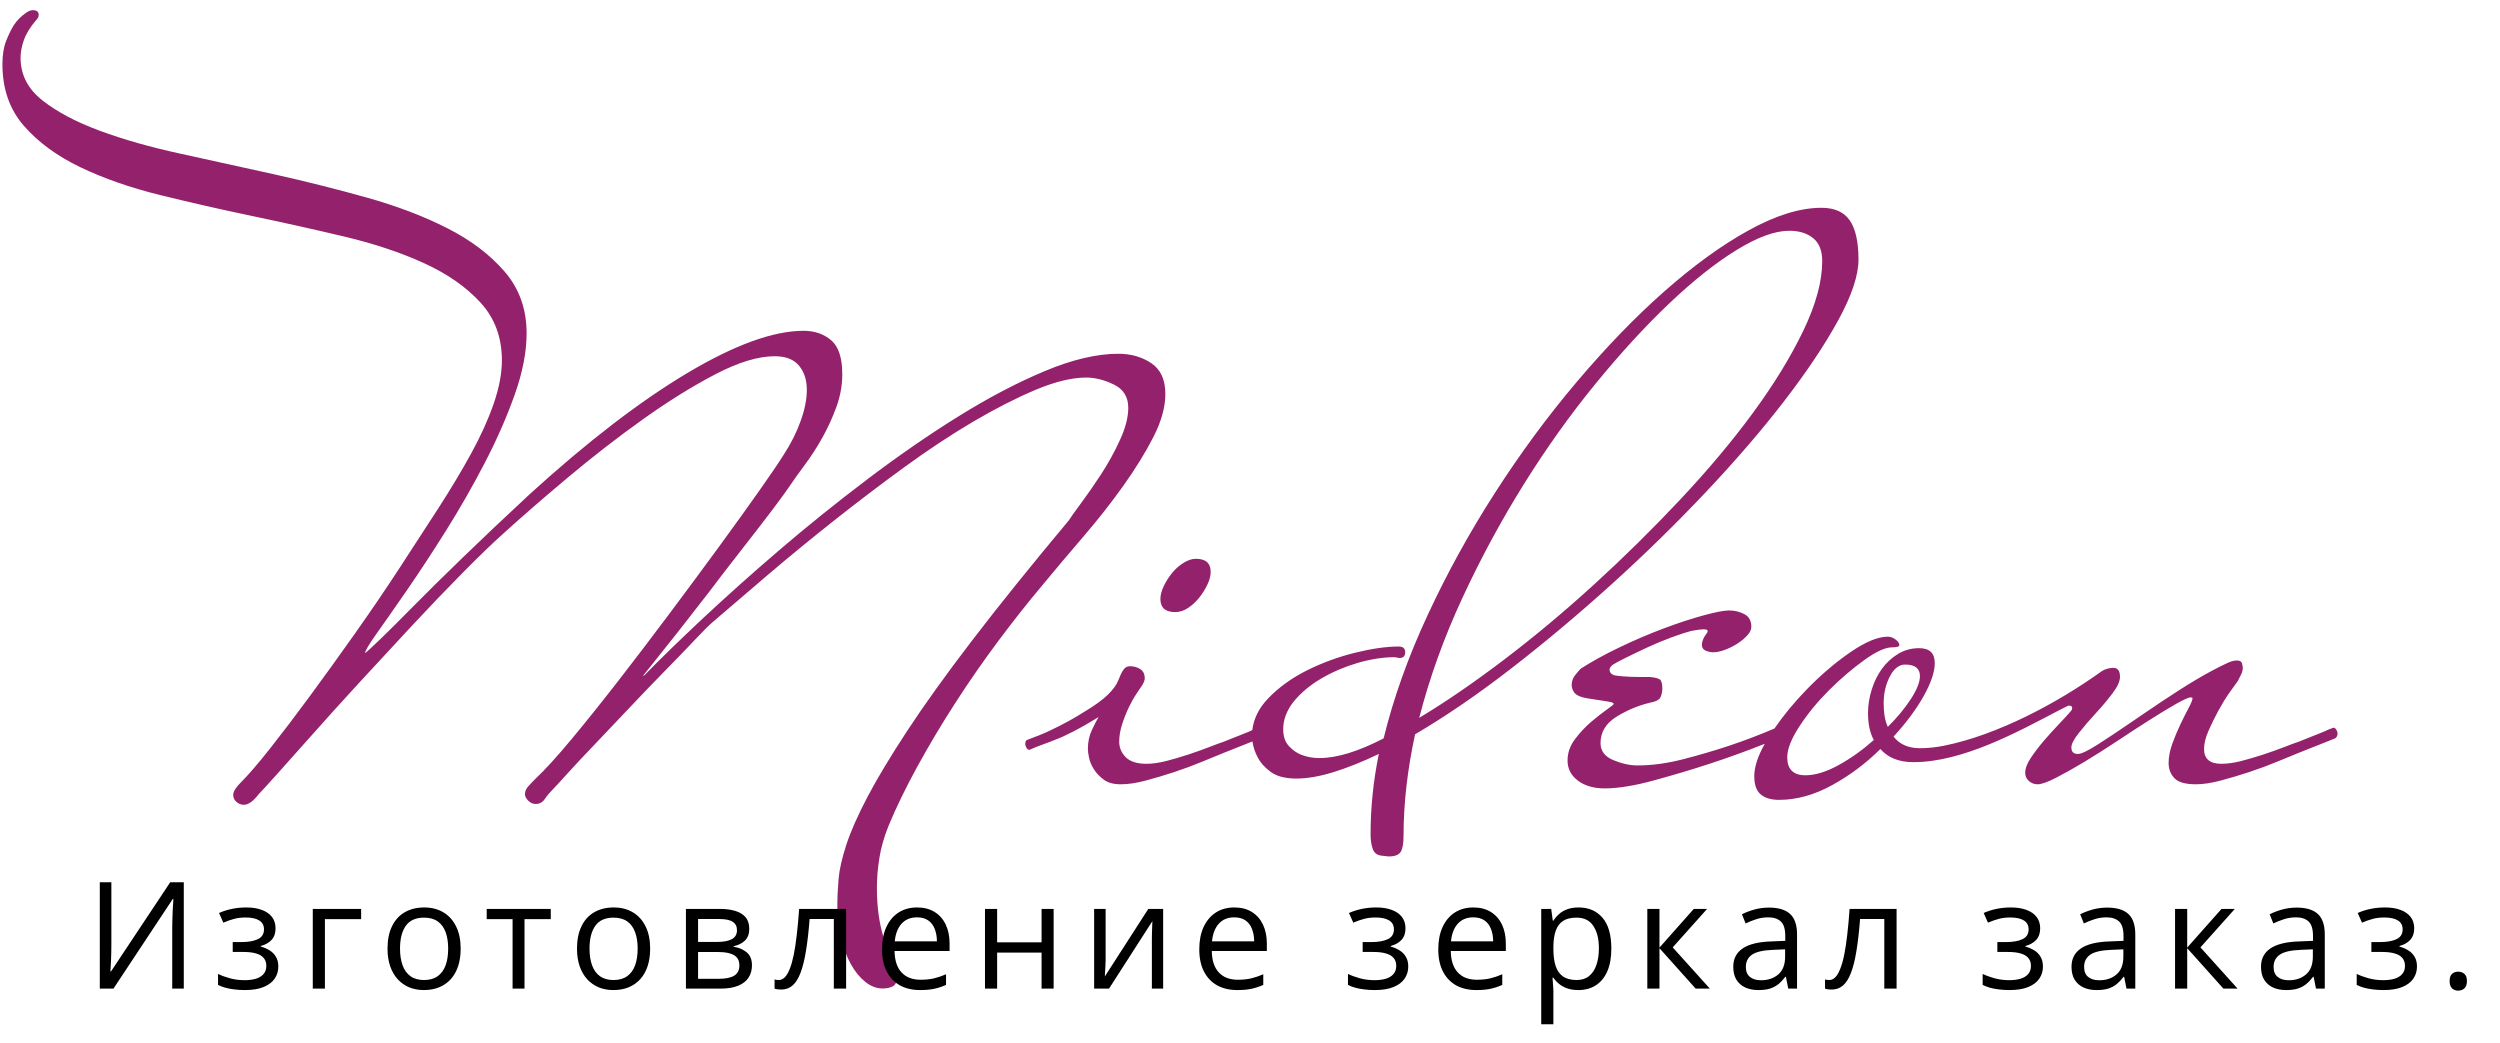 <svg width="235" height="98" viewBox="0 0 235 98" fill="none" xmlns="http://www.w3.org/2000/svg">
<path d="M174.698 24.39C174.698 25.88 174.065 27.781 172.8 30.094C171.535 32.406 169.843 34.937 167.726 37.687C165.608 40.436 163.142 43.301 160.327 46.282C157.512 49.262 154.555 52.153 151.456 54.954C148.357 57.754 145.232 60.375 142.082 62.816C138.931 65.257 135.91 67.326 133.018 69.022C132.294 72.362 131.933 75.548 131.933 78.58C131.933 79.3 131.842 79.801 131.662 80.083C131.481 80.366 131.106 80.507 130.538 80.507L129.841 80.43C129.428 80.379 129.157 80.16 129.028 79.775C128.898 79.39 128.834 78.94 128.834 78.426C128.834 75.908 129.092 73.39 129.609 70.872C128.111 71.591 126.703 72.156 125.386 72.568C124.069 72.979 122.894 73.184 121.861 73.184C120.828 73.184 120.028 72.979 119.46 72.568C118.892 72.156 118.478 71.694 118.22 71.18C117.975 70.733 117.811 70.239 117.727 69.696L114.966 70.795C114.45 71 113.791 71.27 112.991 71.604C112.19 71.938 111.325 72.259 110.395 72.568C109.466 72.876 108.562 73.146 107.684 73.377C106.806 73.608 106.031 73.724 105.36 73.724C104.688 73.724 104.159 73.582 103.771 73.3C103.384 73.017 103.074 72.696 102.842 72.336C102.609 71.977 102.454 71.617 102.377 71.257C102.299 70.897 102.261 70.615 102.261 70.409C102.261 69.741 102.39 69.137 102.648 68.598C102.906 68.058 103.113 67.66 103.268 67.403C102.441 67.917 101.654 68.367 100.905 68.752C100.156 69.137 99.626 69.381 99.317 69.484C98.955 69.638 98.555 69.793 98.116 69.947C97.677 70.101 97.225 70.281 96.76 70.486C96.657 70.486 96.566 70.422 96.489 70.294C96.411 70.165 96.373 70.049 96.373 69.947C96.373 69.741 96.424 69.613 96.528 69.561C96.941 69.407 97.341 69.253 97.728 69.099C98.116 68.945 98.464 68.79 98.774 68.636C99.962 68.071 100.995 67.506 101.873 66.94C102.906 66.324 103.668 65.771 104.159 65.283C104.649 64.795 104.972 64.345 105.127 63.934C105.282 63.523 105.437 63.202 105.592 62.971C105.747 62.739 105.954 62.624 106.212 62.624C106.573 62.624 106.896 62.714 107.18 62.893C107.464 63.073 107.606 63.369 107.606 63.78C107.606 63.934 107.529 64.14 107.374 64.397C107.271 64.551 107.09 64.82 106.832 65.206C106.573 65.591 106.328 66.028 106.096 66.516C105.863 67.005 105.657 67.531 105.476 68.097C105.295 68.662 105.205 69.201 105.205 69.716C105.205 70.281 105.411 70.769 105.824 71.18C106.238 71.591 106.883 71.797 107.761 71.797C108.329 71.797 108.962 71.707 109.659 71.527C110.357 71.347 111.054 71.141 111.751 70.91C112.448 70.679 113.094 70.448 113.688 70.216C114.282 69.985 114.734 69.818 115.044 69.716C116.077 69.304 116.851 68.996 117.368 68.79C117.483 68.733 117.599 68.679 117.716 68.628C117.85 67.542 118.341 66.555 119.189 65.668C120.196 64.615 121.422 63.729 122.868 63.009C124.315 62.29 125.825 61.737 127.401 61.352C128.976 60.966 130.332 60.773 131.468 60.773C131.881 60.773 132.088 60.953 132.088 61.313C132.088 61.673 131.907 61.853 131.546 61.853L131.094 61.776C130.009 61.776 128.86 61.956 127.62 62.315C126.394 62.675 125.257 63.163 124.198 63.78C123.153 64.397 122.287 65.116 121.616 65.938C120.957 66.761 120.622 67.634 120.622 68.559C120.622 69.227 120.802 69.754 121.164 70.139C121.526 70.525 121.913 70.795 122.326 70.949C122.843 71.154 123.411 71.257 124.031 71.257C125.67 71.257 127.685 70.64 130.061 69.407C130.99 65.604 132.372 61.737 134.205 57.806C136.026 53.874 138.131 50.059 140.507 46.359C142.882 42.659 145.439 39.177 148.202 35.914C150.965 32.651 153.703 29.811 156.44 27.396C159.178 24.981 161.812 23.066 164.368 21.653C166.925 20.24 169.211 19.533 171.212 19.533C172.451 19.533 173.342 19.932 173.885 20.728C174.427 21.525 174.698 22.745 174.698 24.39ZM171.289 24.544C171.289 23.567 171.005 22.848 170.437 22.385C169.869 21.923 169.12 21.692 168.19 21.692C166.848 21.692 165.195 22.296 163.232 23.503C161.269 24.711 159.165 26.381 156.918 28.514C154.671 30.646 152.36 33.164 149.984 36.068C147.608 38.971 145.362 42.119 143.244 45.511C141.126 48.903 139.202 52.461 137.472 56.187C135.742 59.913 134.386 63.677 133.405 67.48C135.884 65.99 138.544 64.165 141.385 62.007C144.225 59.849 147.04 57.498 149.829 54.954C152.618 52.41 155.317 49.751 157.925 46.975C160.533 44.2 162.819 41.477 164.782 38.804C166.744 36.132 168.32 33.563 169.507 31.096C170.695 28.629 171.289 26.445 171.289 24.544ZM113.804 53.759C113.804 54.119 113.701 54.517 113.494 54.954C113.288 55.391 113.029 55.802 112.72 56.187C112.41 56.573 112.061 56.894 111.674 57.151C111.286 57.407 110.886 57.536 110.473 57.536C109.543 57.536 109.078 57.125 109.078 56.303C109.078 55.943 109.182 55.545 109.388 55.108C109.595 54.671 109.853 54.26 110.163 53.874C110.473 53.489 110.834 53.168 111.248 52.911C111.661 52.654 112.048 52.526 112.41 52.526C113.339 52.526 113.804 52.937 113.804 53.759ZM109.543 37.031C109.543 38.265 109.169 39.614 108.42 41.078C107.671 42.543 106.728 44.072 105.592 45.665C104.456 47.258 103.203 48.851 101.835 50.444C100.466 52.037 99.188 53.553 98 54.992C96.657 56.585 95.275 58.333 93.855 60.234C92.434 62.135 91.079 64.088 89.788 66.093C88.496 68.097 87.308 70.088 86.224 72.067C85.139 74.045 84.235 75.908 83.512 77.655C83.099 78.683 82.815 79.685 82.66 80.662C82.505 81.638 82.428 82.563 82.428 83.437C82.428 85.184 82.634 86.738 83.047 88.1C83.46 89.462 83.822 90.503 84.132 91.222C84.235 91.428 84.287 91.685 84.287 91.993C84.287 92.353 84.158 92.597 83.9 92.725C83.641 92.854 83.331 92.918 82.97 92.918C82.402 92.918 81.859 92.712 81.343 92.301C80.826 91.89 80.374 91.338 79.987 90.644C79.6 89.95 79.29 89.128 79.058 88.177C78.825 87.227 78.709 86.237 78.709 85.21C78.709 84.387 78.748 83.526 78.825 82.627C78.903 81.728 79.148 80.649 79.561 79.39C79.974 78.13 80.633 76.64 81.537 74.919C82.441 73.197 83.693 71.116 85.294 68.675C86.895 66.234 88.935 63.394 91.415 60.157C93.894 56.919 96.915 53.168 100.479 48.903C100.634 48.646 101.008 48.119 101.602 47.322C102.196 46.526 102.829 45.614 103.5 44.586C104.172 43.558 104.766 42.479 105.282 41.348C105.799 40.218 106.057 39.216 106.057 38.342C106.057 37.314 105.605 36.582 104.701 36.145C103.797 35.708 102.932 35.49 102.106 35.49C100.763 35.49 99.175 35.875 97.341 36.646C95.508 37.417 93.545 38.419 91.453 39.652C89.362 40.886 87.205 42.312 84.984 43.931C82.763 45.549 80.581 47.207 78.438 48.903C76.294 50.598 74.241 52.282 72.278 53.952C70.316 55.622 68.56 57.125 67.01 58.461C66.7 58.718 66.145 59.27 65.345 60.118C64.544 60.966 63.602 61.943 62.517 63.048C61.432 64.153 60.309 65.322 59.147 66.555C57.985 67.788 56.887 68.945 55.854 70.024C54.821 71.103 53.956 72.028 53.259 72.799C52.562 73.57 52.136 74.032 51.981 74.186C51.671 74.495 51.412 74.803 51.206 75.111C50.999 75.42 50.715 75.574 50.354 75.574C50.095 75.574 49.863 75.471 49.656 75.266C49.45 75.06 49.346 74.855 49.346 74.649C49.346 74.392 49.45 74.148 49.656 73.917C49.863 73.685 50.095 73.441 50.354 73.184C51.232 72.362 52.355 71.129 53.724 69.484C55.093 67.84 56.564 66.003 58.14 63.973C59.715 61.943 61.329 59.823 62.982 57.613C64.635 55.403 66.184 53.309 67.63 51.331C69.076 49.352 70.342 47.592 71.426 46.05C72.511 44.509 73.26 43.404 73.673 42.736C74.345 41.708 74.874 40.654 75.261 39.575C75.649 38.496 75.842 37.52 75.842 36.646C75.842 35.721 75.597 34.963 75.106 34.372C74.616 33.781 73.854 33.486 72.821 33.486C71.271 33.486 69.412 34.051 67.243 35.181C65.074 36.312 62.801 37.725 60.425 39.421C58.049 41.117 55.712 42.928 53.414 44.856C51.115 46.783 49.088 48.543 47.332 50.136C46.299 51.061 45.021 52.294 43.497 53.836C41.974 55.378 40.385 57.035 38.733 58.808C37.08 60.581 35.427 62.367 33.774 64.165C32.122 65.964 30.624 67.621 29.281 69.137C27.938 70.653 26.815 71.912 25.911 72.915C25.007 73.917 24.478 74.495 24.323 74.649C23.806 75.317 23.341 75.651 22.928 75.651C22.67 75.651 22.437 75.561 22.231 75.381C22.024 75.201 21.921 74.983 21.921 74.726C21.921 74.418 22.153 74.032 22.618 73.57C23.341 72.85 24.271 71.771 25.407 70.332C26.544 68.893 27.783 67.262 29.126 65.437C30.469 63.613 31.876 61.66 33.348 59.579C34.82 57.498 36.228 55.429 37.571 53.373C38.81 51.472 40.011 49.622 41.173 47.823C42.335 46.025 43.368 44.303 44.272 42.659C45.176 41.014 45.886 39.447 46.403 37.956C46.919 36.466 47.177 35.104 47.177 33.871C47.177 31.713 46.506 29.901 45.163 28.437C43.82 26.972 42.051 25.739 39.856 24.736C37.661 23.734 35.156 22.899 32.341 22.231C29.526 21.563 26.647 20.921 23.703 20.304C20.759 19.688 17.879 19.032 15.065 18.338C12.25 17.645 9.745 16.771 7.55 15.718C5.354 14.664 3.586 13.367 2.243 11.825C0.9 10.283 0.228 8.356 0.228 6.043C0.228 5.17 0.345 4.437 0.577 3.846C0.809 3.256 1.055 2.755 1.313 2.343C1.623 1.881 2.01 1.495 2.475 1.187C2.682 1.033 2.888 0.956 3.095 0.956C3.456 0.956 3.637 1.11 3.637 1.418C3.637 1.572 3.56 1.727 3.405 1.881C2.837 2.549 2.449 3.178 2.243 3.769C2.036 4.36 1.933 4.913 1.933 5.427C1.933 7.02 2.617 8.356 3.986 9.435C5.354 10.514 7.149 11.465 9.37 12.287C11.591 13.11 14.122 13.829 16.963 14.446C19.803 15.062 22.721 15.705 25.717 16.373C28.713 17.041 31.631 17.773 34.471 18.57C37.312 19.366 39.843 20.33 42.064 21.46C44.285 22.591 46.08 23.953 47.448 25.546C48.817 27.139 49.501 29.066 49.501 31.327C49.501 33.075 49.127 35.002 48.378 37.109C47.629 39.216 46.687 41.361 45.55 43.545C44.414 45.729 43.2 47.849 41.909 49.905C40.618 51.96 39.404 53.81 38.268 55.455C37.132 57.099 36.189 58.448 35.44 59.502C34.691 60.555 34.317 61.185 34.317 61.39C34.471 61.288 34.936 60.864 35.711 60.118C36.486 59.373 37.519 58.345 38.81 57.035C40.101 55.725 41.677 54.17 43.536 52.371C45.395 50.573 47.487 48.594 49.811 46.436C55.234 41.502 60.167 37.712 64.609 35.066C69.05 32.419 72.692 31.096 75.532 31.096C76.565 31.096 77.431 31.391 78.128 31.983C78.825 32.573 79.174 33.64 79.174 35.181C79.174 36.209 78.993 37.224 78.631 38.226C78.27 39.228 77.831 40.192 77.314 41.117C76.798 42.042 76.243 42.903 75.649 43.699C75.055 44.496 74.551 45.203 74.138 45.819C73.931 46.127 73.57 46.629 73.053 47.322C72.537 48.016 71.93 48.813 71.233 49.712C70.535 50.611 69.787 51.575 68.986 52.603C68.185 53.63 67.398 54.658 66.623 55.686C64.764 58.101 62.698 60.722 60.425 63.549C60.425 63.549 60.477 63.523 60.58 63.472C61.975 62.033 63.782 60.273 66.003 58.191C68.224 56.11 70.639 53.952 73.247 51.716C75.855 49.481 78.618 47.258 81.537 45.048C84.455 42.839 87.321 40.86 90.136 39.113C92.951 37.366 95.65 35.952 98.232 34.873C100.815 33.794 103.113 33.254 105.127 33.254C106.315 33.254 107.348 33.55 108.226 34.141C109.104 34.732 109.543 35.695 109.543 37.031ZM219.731 68.945C219.731 69.15 219.654 69.304 219.499 69.407L216.013 70.795C215.496 71 214.838 71.27 214.037 71.604C213.237 71.938 212.371 72.259 211.442 72.568C210.512 72.876 209.608 73.146 208.73 73.377C207.852 73.608 207.077 73.724 206.406 73.724C205.425 73.724 204.753 73.531 204.392 73.146C204.03 72.76 203.849 72.285 203.849 71.72C203.849 71.154 203.966 70.55 204.198 69.908C204.43 69.266 204.689 68.649 204.973 68.058C205.257 67.467 205.515 66.953 205.747 66.516C205.98 66.08 206.096 65.784 206.096 65.63C206.096 65.579 206.045 65.553 205.941 65.553C205.735 65.553 205.27 65.758 204.547 66.169C203.824 66.581 202.997 67.082 202.068 67.673C201.138 68.264 200.131 68.919 199.046 69.638C197.961 70.358 196.928 71.013 195.947 71.604C194.966 72.195 194.075 72.696 193.274 73.107C192.474 73.518 191.893 73.724 191.531 73.724C191.221 73.724 190.95 73.621 190.718 73.415C190.485 73.21 190.369 72.953 190.369 72.645C190.369 72.234 190.55 71.758 190.911 71.219C191.273 70.679 191.686 70.139 192.151 69.6C192.616 69.06 193.094 68.533 193.584 68.02C194.075 67.506 194.449 67.095 194.708 66.786C194.759 66.735 194.785 66.658 194.785 66.555C194.785 66.401 194.682 66.324 194.475 66.324C194.423 66.324 194.152 66.452 193.662 66.709C189.592 68.84 184.485 71.643 179.854 71.643C178.511 71.643 177.478 71.231 176.755 70.409C175.412 71.745 173.901 72.876 172.223 73.801C170.544 74.726 168.878 75.188 167.226 75.188C166.502 75.188 165.934 75.022 165.521 74.687C165.108 74.353 164.901 73.775 164.901 72.953C164.901 72.1 165.231 71.087 165.889 69.915C162.432 71.296 159.035 72.383 155.446 73.364C153.613 73.865 152.076 74.109 150.836 74.109C149.803 74.109 148.964 73.865 148.319 73.377C147.673 72.889 147.35 72.259 147.35 71.489C147.35 70.769 147.582 70.101 148.047 69.484C148.512 68.868 149.016 68.328 149.558 67.865C150.1 67.403 150.591 67.017 151.03 66.709C151.469 66.401 151.688 66.221 151.688 66.169C151.688 66.067 151.495 65.99 151.108 65.938C150.72 65.887 150.062 65.784 149.132 65.63C148.564 65.527 148.189 65.36 148.009 65.129C147.828 64.898 147.737 64.653 147.737 64.397C147.737 64.037 147.854 63.716 148.086 63.433C148.319 63.15 148.486 62.958 148.59 62.855C149.623 62.187 150.836 61.519 152.231 60.851C153.625 60.183 155.007 59.592 156.376 59.078C157.744 58.564 158.997 58.153 160.133 57.844C161.269 57.536 162.07 57.382 162.535 57.382C163.051 57.382 163.529 57.498 163.968 57.729C164.407 57.96 164.627 58.358 164.627 58.924C164.627 59.181 164.497 59.45 164.239 59.733C163.981 60.016 163.671 60.273 163.31 60.504C162.948 60.735 162.561 60.928 162.147 61.082C161.734 61.236 161.373 61.313 161.063 61.313C160.805 61.313 160.559 61.262 160.327 61.159C160.094 61.056 159.978 60.876 159.978 60.619C159.978 60.311 160.107 59.977 160.366 59.617C160.469 59.514 160.521 59.412 160.521 59.309C160.521 59.206 160.391 59.155 160.133 59.155C160.03 59.155 159.875 59.168 159.668 59.193C159.462 59.219 159.229 59.258 158.971 59.309C158.558 59.412 157.964 59.605 157.189 59.887C156.414 60.17 155.64 60.491 154.865 60.851C154.09 61.211 153.393 61.544 152.773 61.853C152.153 62.161 151.766 62.38 151.611 62.482C151.404 62.636 151.301 62.791 151.301 62.945C151.301 63.202 151.456 63.382 151.766 63.484C152.768 63.649 153.971 63.639 155.097 63.639C155.666 63.69 156.001 63.793 156.105 63.947C156.208 64.114 156.259 64.371 156.259 64.731C156.259 64.988 156.208 65.245 156.105 65.501C156.001 65.771 155.666 65.951 155.097 66.054C154.013 66.311 152.967 66.748 151.96 67.364C150.953 67.994 150.449 68.816 150.449 69.857C150.449 70.576 150.849 71.116 151.65 71.45C152.45 71.784 153.212 71.951 153.935 71.951C155.278 71.951 156.698 71.758 158.196 71.373C161.208 70.598 163.932 69.703 166.796 68.482C167.653 67.238 168.649 66.03 169.782 64.859C171.125 63.472 172.507 62.29 173.927 61.313C175.347 60.337 176.522 59.849 177.452 59.849C177.71 59.849 177.956 59.939 178.188 60.118C178.42 60.298 178.537 60.465 178.537 60.619C178.537 60.722 178.459 60.786 178.304 60.812C178.149 60.838 177.994 60.851 177.839 60.851C177.22 60.851 176.354 61.249 175.244 62.045C174.134 62.842 173.036 63.78 171.951 64.859C170.867 65.938 169.937 67.069 169.162 68.251C168.388 69.433 168 70.409 168 71.18C168 72.311 168.568 72.876 169.705 72.876C170.634 72.876 171.68 72.555 172.842 71.912C174.004 71.27 175.102 70.486 176.135 69.561C175.773 68.893 175.593 68.045 175.593 67.017C175.593 66.298 175.709 65.566 175.941 64.82C176.174 64.076 176.496 63.42 176.91 62.855C177.323 62.29 177.826 61.827 178.42 61.467C179.014 61.108 179.673 60.928 180.396 60.928C181.377 60.928 181.868 61.39 181.868 62.328C181.868 63.15 181.519 64.191 180.822 65.437C180.125 66.683 179.182 67.942 177.994 69.24C178.562 69.972 179.389 70.332 180.474 70.332C181.197 70.332 181.945 70.255 182.72 70.101C187.734 69.103 193.387 66.095 197.574 63.086C197.853 62.895 198.294 62.778 198.659 62.778C199.072 62.778 199.279 63.06 199.279 63.626C199.279 64.037 199.046 64.551 198.581 65.167C198.116 65.784 197.587 66.414 196.993 67.056C196.399 67.698 195.87 68.315 195.405 68.906C194.94 69.497 194.708 69.947 194.708 70.255C194.708 70.666 194.914 70.872 195.327 70.872C195.637 70.872 196.257 70.576 197.187 69.985C200.924 67.61 205.475 64.113 209.389 62.315C209.724 62.161 210.021 62.084 210.28 62.084C210.538 62.084 210.693 62.174 210.745 62.354C210.796 62.534 210.822 62.675 210.822 62.778C210.822 62.983 210.77 63.189 210.667 63.394C210.564 63.6 210.461 63.806 210.357 64.011C210.202 64.217 209.944 64.576 209.582 65.09C209.221 65.604 208.872 66.169 208.536 66.786C208.201 67.403 207.891 68.033 207.607 68.675C207.323 69.317 207.181 69.895 207.181 70.409C207.181 71.334 207.723 71.797 208.808 71.797C209.376 71.797 210.009 71.707 210.706 71.527C211.403 71.347 212.1 71.141 212.798 70.91C213.495 70.679 214.141 70.448 214.734 70.216C215.328 69.985 215.78 69.818 216.09 69.716C217.123 69.304 217.898 68.996 218.414 68.79C218.724 68.636 219.034 68.508 219.344 68.405C219.447 68.405 219.538 68.469 219.615 68.598C219.693 68.726 219.731 68.842 219.731 68.945ZM180.474 63.549C180.474 62.829 180.009 62.469 179.079 62.469C178.511 62.469 178.033 62.842 177.646 63.587C177.258 64.332 177.065 65.167 177.065 66.093C177.065 66.504 177.091 66.889 177.142 67.249C177.194 67.609 177.297 67.968 177.452 68.328C178.33 67.454 179.053 66.581 179.621 65.707C180.189 64.833 180.474 64.114 180.474 63.549Z" fill="#94216C"/>
<path d="M9.381 82.936H10.468V88.712C10.468 88.931 10.466 89.17 10.461 89.43C10.456 89.685 10.45 89.936 10.44 90.182C10.431 90.428 10.42 90.651 10.406 90.852C10.397 91.052 10.388 91.207 10.379 91.316H10.434L15.998 82.936H17.276V92.93H16.189V87.222C16.189 86.98 16.194 86.725 16.203 86.456C16.212 86.183 16.221 85.918 16.23 85.663C16.244 85.408 16.258 85.18 16.271 84.98C16.285 84.774 16.294 84.617 16.299 84.508H16.237L10.666 92.93H9.381V82.936ZM23.161 85.301C23.721 85.301 24.207 85.378 24.617 85.533C25.027 85.684 25.344 85.905 25.567 86.196C25.79 86.488 25.902 86.843 25.902 87.263C25.902 87.714 25.779 88.074 25.533 88.343C25.287 88.612 24.947 88.805 24.514 88.924V88.978C24.82 89.061 25.095 89.179 25.341 89.334C25.592 89.484 25.79 89.685 25.936 89.936C26.087 90.182 26.162 90.489 26.162 90.858C26.162 91.278 26.048 91.656 25.82 91.993C25.592 92.326 25.246 92.588 24.781 92.779C24.316 92.971 23.728 93.066 23.017 93.066C22.666 93.066 22.334 93.046 22.019 93.005C21.705 92.968 21.42 92.914 21.165 92.841C20.909 92.768 20.686 92.681 20.495 92.581V91.549C20.814 91.704 21.187 91.841 21.616 91.959C22.044 92.078 22.507 92.137 23.003 92.137C23.386 92.137 23.73 92.093 24.036 92.007C24.341 91.916 24.583 91.772 24.76 91.576C24.943 91.376 25.034 91.114 25.034 90.79C25.034 90.494 24.954 90.25 24.794 90.059C24.635 89.863 24.396 89.719 24.077 89.628C23.762 89.532 23.363 89.484 22.881 89.484H21.876V88.555H22.703C23.345 88.555 23.858 88.463 24.241 88.281C24.624 88.099 24.815 87.791 24.815 87.358C24.815 86.985 24.667 86.707 24.371 86.524C24.075 86.338 23.651 86.244 23.099 86.244C22.689 86.244 22.327 86.287 22.012 86.374C21.698 86.456 21.358 86.575 20.994 86.73L20.59 85.82C20.982 85.647 21.392 85.517 21.821 85.431C22.249 85.344 22.696 85.301 23.161 85.301ZM33.947 85.438V86.401H30.542V92.93H29.401V85.438H33.947ZM43.303 89.17C43.303 89.785 43.224 90.334 43.064 90.817C42.905 91.3 42.675 91.708 42.374 92.041C42.073 92.374 41.709 92.629 41.28 92.807C40.856 92.98 40.376 93.066 39.838 93.066C39.336 93.066 38.876 92.98 38.457 92.807C38.042 92.629 37.682 92.374 37.377 92.041C37.076 91.708 36.841 91.3 36.673 90.817C36.509 90.334 36.427 89.785 36.427 89.17C36.427 88.35 36.566 87.652 36.844 87.078C37.122 86.499 37.518 86.06 38.033 85.759C38.553 85.454 39.17 85.301 39.886 85.301C40.569 85.301 41.166 85.454 41.677 85.759C42.191 86.064 42.59 86.506 42.873 87.085C43.16 87.659 43.303 88.354 43.303 89.17ZM37.602 89.17C37.602 89.772 37.682 90.293 37.842 90.735C38.001 91.177 38.247 91.519 38.58 91.761C38.913 92.002 39.341 92.123 39.865 92.123C40.385 92.123 40.811 92.002 41.143 91.761C41.481 91.519 41.729 91.177 41.889 90.735C42.048 90.293 42.128 89.772 42.128 89.17C42.128 88.573 42.048 88.058 41.889 87.625C41.729 87.188 41.483 86.85 41.15 86.613C40.818 86.376 40.387 86.258 39.858 86.258C39.079 86.258 38.507 86.515 38.142 87.03C37.782 87.545 37.602 88.258 37.602 89.17ZM51.772 86.401H49.304V92.93H48.183V86.401H45.749V85.438H51.772V86.401ZM61.115 89.17C61.115 89.785 61.035 90.334 60.876 90.817C60.717 91.3 60.486 91.708 60.185 92.041C59.885 92.374 59.52 92.629 59.092 92.807C58.668 92.98 58.187 93.066 57.649 93.066C57.148 93.066 56.688 92.98 56.269 92.807C55.854 92.629 55.494 92.374 55.188 92.041C54.888 91.708 54.653 91.3 54.484 90.817C54.32 90.334 54.238 89.785 54.238 89.17C54.238 88.35 54.377 87.652 54.655 87.078C54.933 86.499 55.33 86.06 55.845 85.759C56.364 85.454 56.982 85.301 57.697 85.301C58.381 85.301 58.978 85.454 59.488 85.759C60.003 86.064 60.402 86.506 60.685 87.085C60.972 87.659 61.115 88.354 61.115 89.17ZM55.414 89.17C55.414 89.772 55.494 90.293 55.653 90.735C55.813 91.177 56.059 91.519 56.392 91.761C56.724 92.002 57.153 92.123 57.677 92.123C58.196 92.123 58.622 92.002 58.955 91.761C59.292 91.519 59.541 91.177 59.7 90.735C59.86 90.293 59.94 89.772 59.94 89.17C59.94 88.573 59.86 88.058 59.7 87.625C59.541 87.188 59.295 86.85 58.962 86.613C58.629 86.376 58.199 86.258 57.67 86.258C56.891 86.258 56.319 86.515 55.954 87.03C55.594 87.545 55.414 88.258 55.414 89.17ZM70.431 87.317C70.431 87.787 70.294 88.154 70.021 88.418C69.748 88.678 69.394 88.853 68.962 88.944V88.999C69.431 89.063 69.834 89.231 70.171 89.505C70.513 89.774 70.684 90.186 70.684 90.742C70.684 91.171 70.582 91.549 70.377 91.877C70.171 92.205 69.85 92.463 69.413 92.649C68.975 92.836 68.406 92.93 67.704 92.93H64.477V85.438H67.676C68.214 85.438 68.688 85.499 69.098 85.622C69.513 85.741 69.839 85.936 70.076 86.21C70.313 86.483 70.431 86.853 70.431 87.317ZM69.502 90.742C69.502 90.3 69.333 89.981 68.996 89.785C68.663 89.589 68.178 89.491 67.54 89.491H65.619V92.007H67.567C68.196 92.007 68.674 91.911 69.002 91.72C69.335 91.524 69.502 91.198 69.502 90.742ZM69.276 87.447C69.276 87.092 69.146 86.828 68.886 86.654C68.627 86.477 68.201 86.388 67.608 86.388H65.619V88.541H67.41C68.025 88.541 68.49 88.452 68.804 88.274C69.119 88.097 69.276 87.821 69.276 87.447ZM79.535 92.93H78.38V86.388H76.104C76.013 87.568 75.896 88.58 75.755 89.423C75.618 90.261 75.445 90.947 75.236 91.481C75.031 92.009 74.78 92.399 74.484 92.649C74.192 92.895 73.843 93.019 73.438 93.019C73.315 93.019 73.198 93.012 73.089 92.998C72.98 92.984 72.886 92.962 72.809 92.93V92.068C72.868 92.087 72.93 92.1 72.993 92.109C73.062 92.118 73.132 92.123 73.205 92.123C73.41 92.123 73.597 92.039 73.766 91.87C73.939 91.697 74.094 91.437 74.231 91.091C74.372 90.745 74.497 90.307 74.607 89.778C74.716 89.245 74.812 88.618 74.894 87.898C74.98 87.174 75.055 86.353 75.119 85.438H79.535V92.93ZM86.213 85.301C86.851 85.301 87.398 85.442 87.853 85.725C88.309 86.007 88.658 86.404 88.899 86.914C89.141 87.42 89.261 88.012 89.261 88.691V89.395H84.087C84.1 90.275 84.319 90.945 84.743 91.405C85.167 91.866 85.764 92.096 86.534 92.096C87.008 92.096 87.427 92.052 87.792 91.966C88.156 91.879 88.535 91.752 88.927 91.583V92.581C88.548 92.75 88.172 92.873 87.799 92.95C87.43 93.028 86.992 93.066 86.486 93.066C85.766 93.066 85.137 92.921 84.599 92.629C84.066 92.333 83.651 91.9 83.355 91.33C83.059 90.76 82.911 90.063 82.911 89.238C82.911 88.432 83.045 87.734 83.314 87.147C83.588 86.554 83.971 86.098 84.463 85.779C84.959 85.46 85.543 85.301 86.213 85.301ZM86.199 86.231C85.593 86.231 85.11 86.429 84.75 86.825C84.39 87.222 84.176 87.775 84.107 88.486H88.072C88.067 88.04 87.997 87.648 87.86 87.311C87.728 86.969 87.525 86.704 87.252 86.518C86.978 86.326 86.627 86.231 86.199 86.231ZM93.731 85.438V88.582H97.908V85.438H99.042V92.93H97.908V89.546H93.731V92.93H92.589V85.438H93.731ZM103.929 85.438V90.147C103.929 90.239 103.926 90.357 103.922 90.503C103.917 90.644 103.91 90.797 103.901 90.961C103.892 91.12 103.883 91.275 103.874 91.426C103.869 91.572 103.863 91.692 103.854 91.788L107.941 85.438H109.336V92.93H108.276V88.336C108.276 88.19 108.279 88.003 108.283 87.775C108.288 87.547 108.295 87.324 108.304 87.106C108.313 86.882 108.32 86.709 108.324 86.586L104.25 92.93H102.849V85.438H103.929ZM116.034 85.301C116.672 85.301 117.219 85.442 117.674 85.725C118.13 86.007 118.479 86.404 118.72 86.914C118.962 87.42 119.083 88.012 119.083 88.691V89.395H113.908C113.921 90.275 114.14 90.945 114.564 91.405C114.988 91.866 115.585 92.096 116.355 92.096C116.829 92.096 117.248 92.052 117.613 91.966C117.977 91.879 118.356 91.752 118.748 91.583V92.581C118.369 92.75 117.993 92.873 117.62 92.95C117.251 93.028 116.813 93.066 116.307 93.066C115.587 93.066 114.958 92.921 114.421 92.629C113.887 92.333 113.473 91.9 113.176 91.33C112.88 90.76 112.732 90.063 112.732 89.238C112.732 88.432 112.866 87.734 113.135 87.147C113.409 86.554 113.792 86.098 114.284 85.779C114.781 85.46 115.364 85.301 116.034 85.301ZM116.02 86.231C115.414 86.231 114.931 86.429 114.571 86.825C114.211 87.222 113.997 87.775 113.928 88.486H117.893C117.889 88.04 117.818 87.648 117.681 87.311C117.549 86.969 117.346 86.704 117.073 86.518C116.799 86.326 116.449 86.231 116.02 86.231ZM129.375 85.301C129.935 85.301 130.421 85.378 130.831 85.533C131.241 85.684 131.558 85.905 131.781 86.196C132.004 86.488 132.116 86.843 132.116 87.263C132.116 87.714 131.993 88.074 131.747 88.343C131.501 88.612 131.161 88.805 130.728 88.924V88.978C131.034 89.061 131.309 89.179 131.555 89.334C131.806 89.484 132.004 89.685 132.15 89.936C132.301 90.182 132.376 90.489 132.376 90.858C132.376 91.278 132.262 91.656 132.034 91.993C131.806 92.326 131.46 92.588 130.995 92.779C130.53 92.971 129.942 93.066 129.231 93.066C128.88 93.066 128.548 93.046 128.233 93.005C127.919 92.968 127.634 92.914 127.379 92.841C127.123 92.768 126.9 92.681 126.709 92.581V91.549C127.028 91.704 127.401 91.841 127.83 91.959C128.258 92.078 128.721 92.137 129.218 92.137C129.6 92.137 129.944 92.093 130.25 92.007C130.555 91.916 130.797 91.772 130.974 91.576C131.157 91.376 131.248 91.114 131.248 90.79C131.248 90.494 131.168 90.25 131.009 90.059C130.849 89.863 130.61 89.719 130.291 89.628C129.976 89.532 129.578 89.484 129.095 89.484H128.09V88.555H128.917C129.559 88.555 130.072 88.463 130.455 88.281C130.838 88.099 131.029 87.791 131.029 87.358C131.029 86.985 130.881 86.707 130.585 86.524C130.289 86.338 129.865 86.244 129.313 86.244C128.903 86.244 128.541 86.287 128.226 86.374C127.912 86.456 127.572 86.575 127.208 86.73L126.804 85.82C127.196 85.647 127.607 85.517 128.035 85.431C128.463 85.344 128.91 85.301 129.375 85.301ZM138.499 85.301C139.137 85.301 139.684 85.442 140.14 85.725C140.596 86.007 140.944 86.404 141.186 86.914C141.427 87.42 141.548 88.012 141.548 88.691V89.395H136.373C136.387 90.275 136.606 90.945 137.03 91.405C137.454 91.866 138.051 92.096 138.821 92.096C139.295 92.096 139.714 92.052 140.079 91.966C140.443 91.879 140.821 91.752 141.213 91.583V92.581C140.835 92.75 140.459 92.873 140.085 92.95C139.716 93.028 139.279 93.066 138.773 93.066C138.053 93.066 137.424 92.921 136.886 92.629C136.353 92.333 135.938 91.9 135.642 91.33C135.346 90.76 135.198 90.063 135.198 89.238C135.198 88.432 135.332 87.734 135.601 87.147C135.874 86.554 136.257 86.098 136.749 85.779C137.246 85.46 137.829 85.301 138.499 85.301ZM138.486 86.231C137.88 86.231 137.397 86.429 137.037 86.825C136.676 87.222 136.462 87.775 136.394 88.486H140.359C140.354 88.04 140.284 87.648 140.147 87.311C140.015 86.969 139.812 86.704 139.538 86.518C139.265 86.326 138.914 86.231 138.486 86.231ZM148.396 85.301C149.331 85.301 150.076 85.622 150.632 86.265C151.188 86.907 151.466 87.873 151.466 89.163C151.466 90.015 151.338 90.731 151.083 91.31C150.828 91.888 150.468 92.326 150.003 92.622C149.543 92.918 148.998 93.066 148.369 93.066C147.973 93.066 147.624 93.014 147.323 92.909C147.022 92.804 146.765 92.663 146.551 92.485C146.337 92.308 146.159 92.114 146.018 91.904H145.936C145.949 92.082 145.965 92.296 145.983 92.547C146.006 92.797 146.018 93.016 146.018 93.203V96.279H144.876V85.438H145.812L145.963 86.545H146.018C146.163 86.317 146.341 86.11 146.551 85.923C146.76 85.731 147.016 85.581 147.316 85.472C147.622 85.358 147.982 85.301 148.396 85.301ZM148.198 86.258C147.679 86.258 147.259 86.358 146.94 86.559C146.626 86.759 146.396 87.06 146.25 87.461C146.104 87.857 146.027 88.356 146.018 88.958V89.177C146.018 89.81 146.086 90.346 146.223 90.783C146.364 91.221 146.594 91.553 146.913 91.781C147.237 92.009 147.67 92.123 148.212 92.123C148.677 92.123 149.064 91.998 149.374 91.747C149.684 91.496 149.914 91.148 150.064 90.701C150.219 90.25 150.297 89.733 150.297 89.149C150.297 88.265 150.124 87.564 149.777 87.044C149.436 86.52 148.909 86.258 148.198 86.258ZM159.216 85.438H160.467L157.234 89.054L160.727 92.93H159.394L155.99 89.129V92.93H154.848V85.438H155.99V89.074L159.216 85.438ZM166.283 85.314C167.177 85.314 167.84 85.515 168.273 85.916C168.706 86.317 168.922 86.957 168.922 87.837V92.93H168.095L167.876 91.822H167.821C167.612 92.096 167.393 92.326 167.165 92.513C166.937 92.695 166.673 92.834 166.372 92.93C166.076 93.021 165.711 93.066 165.279 93.066C164.823 93.066 164.417 92.987 164.062 92.827C163.711 92.668 163.433 92.426 163.228 92.103C163.027 91.779 162.927 91.369 162.927 90.872C162.927 90.125 163.223 89.55 163.816 89.149C164.408 88.748 165.31 88.53 166.523 88.493L167.815 88.439V87.981C167.815 87.333 167.676 86.88 167.398 86.62C167.12 86.36 166.728 86.231 166.222 86.231C165.83 86.231 165.456 86.287 165.101 86.401C164.745 86.515 164.408 86.65 164.089 86.805L163.74 85.943C164.078 85.77 164.465 85.622 164.903 85.499C165.34 85.376 165.8 85.314 166.283 85.314ZM167.801 89.238L166.659 89.286C165.725 89.323 165.067 89.475 164.684 89.744C164.301 90.013 164.11 90.394 164.11 90.886C164.11 91.314 164.239 91.631 164.499 91.836C164.759 92.041 165.103 92.144 165.531 92.144C166.197 92.144 166.741 91.959 167.165 91.59C167.589 91.221 167.801 90.667 167.801 89.929V89.238ZM178.279 92.93H177.124V86.388H174.847C174.756 87.568 174.64 88.58 174.499 89.423C174.362 90.261 174.189 90.947 173.979 91.481C173.774 92.009 173.524 92.399 173.227 92.649C172.936 92.895 172.587 93.019 172.181 93.019C172.058 93.019 171.942 93.012 171.833 92.998C171.723 92.984 171.63 92.962 171.553 92.93V92.068C171.612 92.087 171.673 92.1 171.737 92.109C171.805 92.118 171.876 92.123 171.949 92.123C172.154 92.123 172.341 92.039 172.51 91.87C172.683 91.697 172.838 91.437 172.974 91.091C173.116 90.745 173.241 90.307 173.35 89.778C173.46 89.245 173.555 88.618 173.637 87.898C173.724 87.174 173.799 86.353 173.863 85.438H178.279V92.93ZM189.036 85.301C189.597 85.301 190.082 85.378 190.492 85.533C190.902 85.684 191.219 85.905 191.442 86.196C191.666 86.488 191.777 86.843 191.777 87.263C191.777 87.714 191.654 88.074 191.408 88.343C191.162 88.612 190.823 88.805 190.39 88.924V88.978C190.695 89.061 190.971 89.179 191.217 89.334C191.467 89.484 191.666 89.685 191.812 89.936C191.962 90.182 192.037 90.489 192.037 90.858C192.037 91.278 191.923 91.656 191.695 91.993C191.467 92.326 191.121 92.588 190.656 92.779C190.191 92.971 189.604 93.066 188.893 93.066C188.542 93.066 188.209 93.046 187.895 93.005C187.58 92.968 187.295 92.914 187.04 92.841C186.785 92.768 186.562 92.681 186.37 92.581V91.549C186.689 91.704 187.063 91.841 187.491 91.959C187.92 92.078 188.382 92.137 188.879 92.137C189.262 92.137 189.606 92.093 189.911 92.007C190.216 91.916 190.458 91.772 190.636 91.576C190.818 91.376 190.909 91.114 190.909 90.79C190.909 90.494 190.829 90.25 190.67 90.059C190.51 89.863 190.271 89.719 189.952 89.628C189.638 89.532 189.239 89.484 188.756 89.484H187.751V88.555H188.578C189.221 88.555 189.733 88.463 190.116 88.281C190.499 88.099 190.69 87.791 190.69 87.358C190.69 86.985 190.542 86.707 190.246 86.524C189.95 86.338 189.526 86.244 188.975 86.244C188.564 86.244 188.202 86.287 187.888 86.374C187.573 86.456 187.234 86.575 186.869 86.73L186.466 85.82C186.858 85.647 187.268 85.517 187.696 85.431C188.125 85.344 188.571 85.301 189.036 85.301ZM198.079 85.314C198.972 85.314 199.635 85.515 200.068 85.916C200.501 86.317 200.717 86.957 200.717 87.837V92.93H199.89L199.671 91.822H199.617C199.407 92.096 199.188 92.326 198.961 92.513C198.733 92.695 198.468 92.834 198.168 92.93C197.871 93.021 197.507 93.066 197.074 93.066C196.618 93.066 196.212 92.987 195.857 92.827C195.506 92.668 195.228 92.426 195.023 92.103C194.823 91.779 194.722 91.369 194.722 90.872C194.722 90.125 195.018 89.55 195.611 89.149C196.203 88.748 197.106 88.53 198.318 88.493L199.61 88.439V87.981C199.61 87.333 199.471 86.88 199.193 86.62C198.915 86.36 198.523 86.231 198.017 86.231C197.625 86.231 197.252 86.287 196.896 86.401C196.541 86.515 196.203 86.65 195.884 86.805L195.536 85.943C195.873 85.77 196.26 85.622 196.698 85.499C197.135 85.376 197.596 85.314 198.079 85.314ZM199.596 89.238L198.455 89.286C197.52 89.323 196.862 89.475 196.479 89.744C196.096 90.013 195.905 90.394 195.905 90.886C195.905 91.314 196.035 91.631 196.295 91.836C196.554 92.041 196.898 92.144 197.327 92.144C197.992 92.144 198.537 91.959 198.961 91.59C199.384 91.221 199.596 90.667 199.596 89.929V89.238ZM208.823 85.438H210.074L206.841 89.054L210.334 92.93H209.001L205.597 89.129V92.93H204.455V85.438H205.597V89.074L208.823 85.438ZM215.89 85.314C216.784 85.314 217.447 85.515 217.88 85.916C218.313 86.317 218.529 86.957 218.529 87.837V92.93H217.702L217.483 91.822H217.429C217.219 92.096 217 92.326 216.772 92.513C216.544 92.695 216.28 92.834 215.979 92.93C215.683 93.021 215.318 93.066 214.886 93.066C214.43 93.066 214.024 92.987 213.669 92.827C213.318 92.668 213.04 92.426 212.835 92.103C212.634 91.779 212.534 91.369 212.534 90.872C212.534 90.125 212.83 89.55 213.423 89.149C214.015 88.748 214.917 88.53 216.13 88.493L217.422 88.439V87.981C217.422 87.333 217.283 86.88 217.005 86.62C216.727 86.36 216.335 86.231 215.829 86.231C215.437 86.231 215.063 86.287 214.708 86.401C214.352 86.515 214.015 86.65 213.696 86.805L213.347 85.943C213.685 85.77 214.072 85.622 214.51 85.499C214.947 85.376 215.407 85.314 215.89 85.314ZM217.408 89.238L216.266 89.286C215.332 89.323 214.674 89.475 214.291 89.744C213.908 90.013 213.717 90.394 213.717 90.886C213.717 91.314 213.846 91.631 214.106 91.836C214.366 92.041 214.71 92.144 215.138 92.144C215.804 92.144 216.348 91.959 216.772 91.59C217.196 91.221 217.408 90.667 217.408 89.929V89.238ZM224.195 85.301C224.755 85.301 225.241 85.378 225.651 85.533C226.061 85.684 226.378 85.905 226.601 86.196C226.824 86.488 226.936 86.843 226.936 87.263C226.936 87.714 226.813 88.074 226.567 88.343C226.321 88.612 225.981 88.805 225.548 88.924V88.978C225.854 89.061 226.129 89.179 226.375 89.334C226.626 89.484 226.824 89.685 226.97 89.936C227.121 90.182 227.196 90.489 227.196 90.858C227.196 91.278 227.082 91.656 226.854 91.993C226.626 92.326 226.28 92.588 225.815 92.779C225.35 92.971 224.762 93.066 224.051 93.066C223.7 93.066 223.368 93.046 223.053 93.005C222.739 92.968 222.454 92.914 222.199 92.841C221.943 92.768 221.72 92.681 221.529 92.581V91.549C221.848 91.704 222.221 91.841 222.65 91.959C223.078 92.078 223.541 92.137 224.038 92.137C224.42 92.137 224.764 92.093 225.07 92.007C225.375 91.916 225.617 91.772 225.794 91.576C225.977 91.376 226.068 91.114 226.068 90.79C226.068 90.494 225.988 90.25 225.829 90.059C225.669 89.863 225.43 89.719 225.111 89.628C224.796 89.532 224.398 89.484 223.914 89.484H222.91V88.555H223.737C224.379 88.555 224.892 88.463 225.275 88.281C225.658 88.099 225.849 87.791 225.849 87.358C225.849 86.985 225.701 86.707 225.405 86.524C225.108 86.338 224.685 86.244 224.133 86.244C223.723 86.244 223.361 86.287 223.046 86.374C222.732 86.456 222.392 86.575 222.028 86.73L221.624 85.82C222.016 85.647 222.427 85.517 222.855 85.431C223.283 85.344 223.73 85.301 224.195 85.301ZM230.264 92.219C230.264 91.9 230.341 91.674 230.496 91.542C230.651 91.405 230.84 91.337 231.063 91.337C231.296 91.337 231.492 91.405 231.651 91.542C231.811 91.674 231.891 91.9 231.891 92.219C231.891 92.533 231.811 92.763 231.651 92.909C231.492 93.05 231.296 93.121 231.063 93.121C230.84 93.121 230.651 93.05 230.496 92.909C230.341 92.763 230.264 92.533 230.264 92.219Z" fill="black"/>
</svg>
